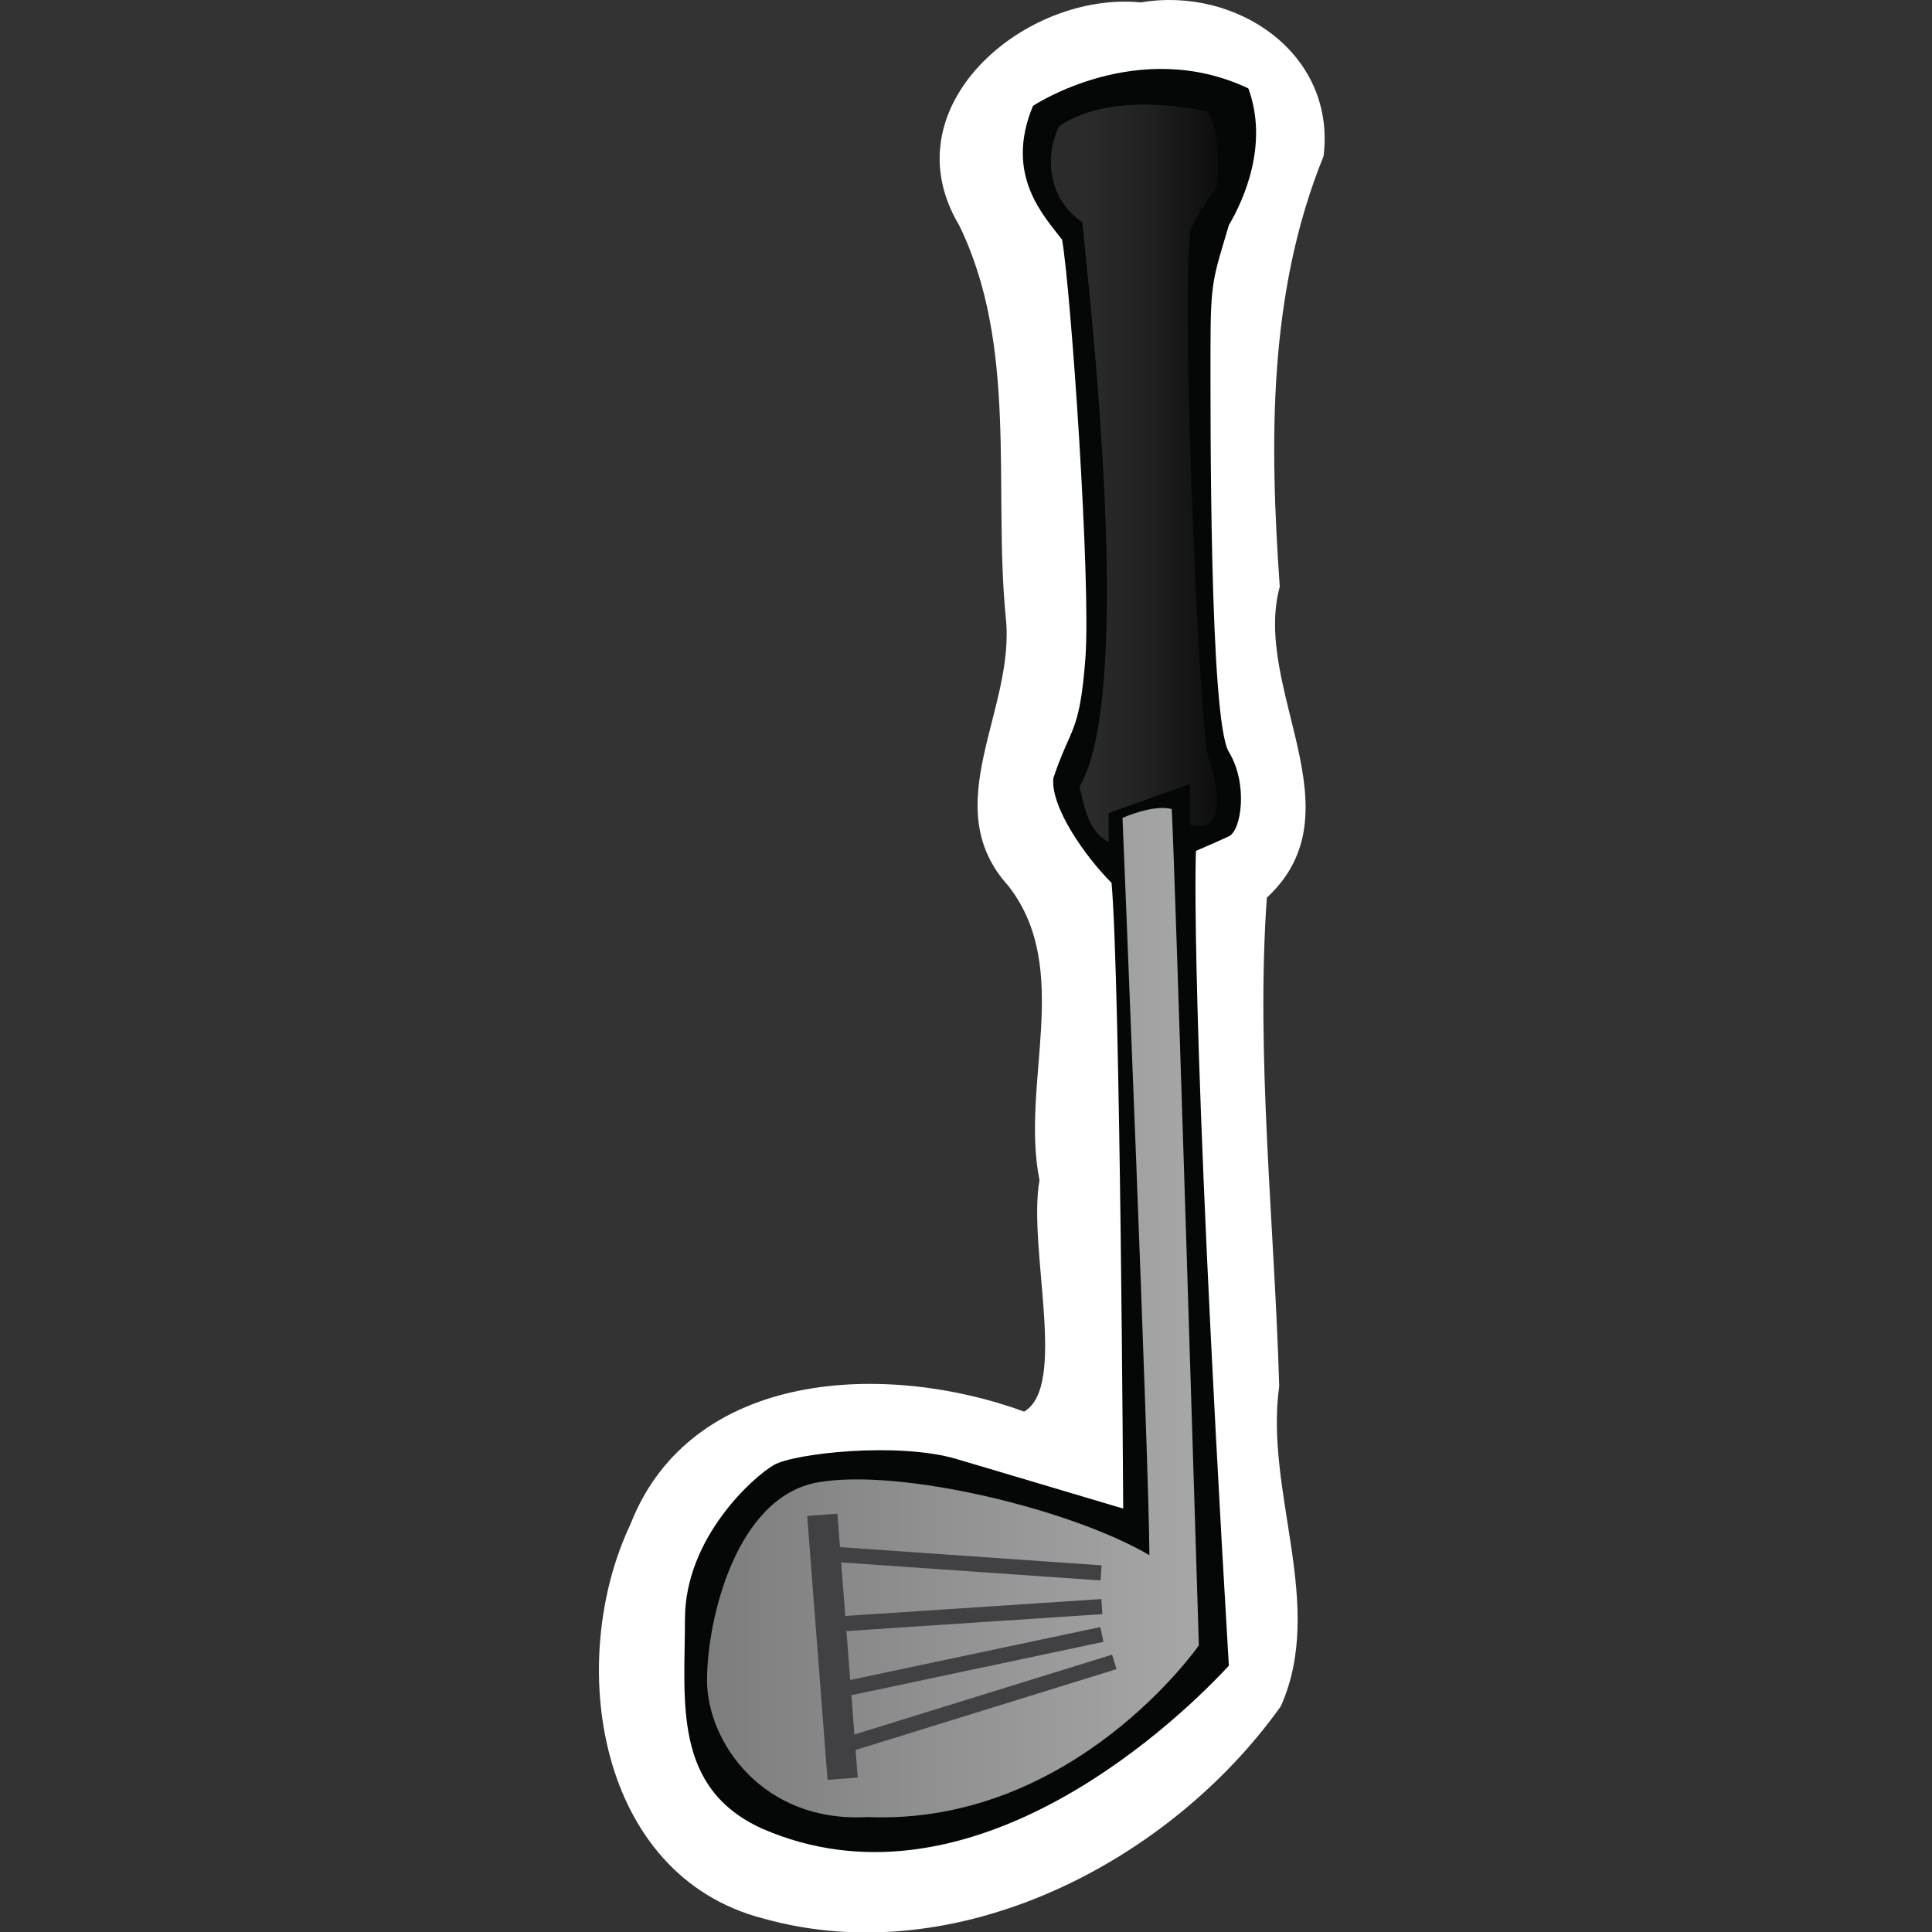 <?xml version="1.0" encoding="UTF-8" standalone="no"?>
<!-- Generator: Adobe Illustrator 15.0.0, SVG Export Plug-In . SVG Version: 6.00 Build 0)  -->

<svg
   xmlns:dc="http://purl.org/dc/elements/1.1/"
   xmlns:cc="http://creativecommons.org/ns#"
   xmlns:rdf="http://www.w3.org/1999/02/22-rdf-syntax-ns#"
   xmlns:svg="http://www.w3.org/2000/svg"
   xmlns="http://www.w3.org/2000/svg"
   xmlns:xlink="http://www.w3.org/1999/xlink"
   xmlns:sodipodi="http://sodipodi.sourceforge.net/DTD/sodipodi-0.dtd"
   xmlns:inkscape="http://www.inkscape.org/namespaces/inkscape"
   version="1.1"
   x="0px"
   y="0px"
   width="100"
   height="100"
   viewBox="0 0 100 100"
   enable-background="new 0 0 500 500"
   xml:space="preserve"
   id="svg3541"
   inkscape:version="0.91 r13725"
   sodipodi:docname="golf.svg"><rect x="0" y="0" width="100" height="100" fill="#333333" stroke="none"/><defs
     id="defs3579"><inkscape:perspective
       sodipodi:type="inkscape:persp3d"
       inkscape:vp_x="0 : 250 : 1"
       inkscape:vp_y="0 : 1000 : 0"
       inkscape:vp_z="500 : 250 : 1"
       inkscape:persp3d-origin="250 : 166.66667 : 1"
       id="perspective3583" /><linearGradient
       inkscape:collect="always"
       xlink:href="#SVGID_1_"
       id="linearGradient3616"
       gradientUnits="userSpaceOnUse"
       x1="272.743"
       y1="121.601"
       x2="316.901"
       y2="121.601" /><linearGradient
       inkscape:collect="always"
       xlink:href="#SVGID_2_"
       id="linearGradient3618"
       gradientUnits="userSpaceOnUse"
       x1="181.846"
       y1="343.445"
       x2="311.846"
       y2="343.445" /><linearGradient
       y2="121.601"
       x2="316.901"
       y1="121.601"
       x1="272.743"
       gradientUnits="userSpaceOnUse"
       id="linearGradient3470"><stop
         id="stop3551-6"
         style="stop-color:#2B2B2B"
         offset="0.218" /><stop
         id="stop3553-7"
         style="stop-color:#222222"
         offset="0.541" /><stop
         id="stop3555-5"
         style="stop-color:#0D0D0D"
         offset="1" /></linearGradient><linearGradient
       y2="343.445"
       x2="311.846"
       y1="343.445"
       x1="181.846"
       gradientUnits="userSpaceOnUse"
       id="linearGradient3476"><stop
         id="stop3560-5"
         style="stop-color:#7D7D7D"
         offset="0" /><stop
         id="stop3562-6"
         style="stop-color:#A6A6A6"
         offset="0.977" /></linearGradient></defs><sodipodi:namedview
     pagecolor="#ff37ff"
     bordercolor="#666666"
     borderopacity="1"
     objecttolerance="10"
     gridtolerance="10"
     guidetolerance="10"
     inkscape:pageopacity="0"
     inkscape:pageshadow="2"
     inkscape:window-width="1148"
     inkscape:window-height="830"
     id="namedview3577"
     showgrid="false"
     inkscape:zoom="5.0558131"
     inkscape:cx="57.104884"
     inkscape:cy="55.046611"
     inkscape:window-x="97"
     inkscape:window-y="41"
     inkscape:window-maximized="0"
     inkscape:current-layer="svg3541" /><g
     id="g3503"
     transform="matrix(0.946,0,0,0.946,28.133,2.469)"><path
       inkscape:connector-curvature="0"
       id="path3547-9"
       d="m 32.681,-2.477 c -6.31,-0.63 -13.829,5.686 -9.939,12.195 3.239,6.645 1.857,14.374 2.549,21.457 0.562,5.06 -3.854,10.302 0.162,14.711 3.533,4.572 0.625,10.753 1.683,16.08 -0.656,3.689 1.563,11.25 -0.839,12.659 C 18.855,71.897 8.097,72.238 4.749,80.804 1.208,88.293 2.908,100.016 12.042,102.365 22.594,105.313 34.259,99.297 40.347,90.736 42.803,85.179 39.443,79.037 40.252,73.235 39.992,64.352 38.967,55.144 39.575,46.505 44.682,41.778 38.763,35.093 40.282,29.488 39.723,21.534 39.643,13.402 42.679,5.935 43.373,0.291 37.885,-3.366 32.681,-2.477 Z"
       style="fill:#ffffff" /><g
       transform="matrix(0.207,0,0,0.207,-28.696,-1.881)"
       id="Outlines"><path
         inkscape:connector-curvature="0"
         style="fill:#050606"
         d="m 268,24.461 c 0,0 27.691,-18.461 56.923,-4.615 5.385,14.615 -1.066,29.23 -5.148,36.154 -4.082,13.846 -4.852,14.615 -4.852,32.308 0,17.693 -0.297,98.462 4.852,106.923 5.149,8.461 3.312,20.769 0,22.308 -3.312,1.539 -8.697,3.846 -8.697,3.846 0,0 -1.836,37.692 8.697,215.384 -17.159,18.462 -70.236,66.154 -123.313,43.077 -23.846,-10.77 -20.452,-33.847 -20.452,-55.385 0,-21.538 18.145,-37.693 23.529,-40.77 5.384,-3.077 32.861,-6.153 48.354,-1.538 15.493,4.615 43.954,13.077 43.954,13.077 0,0 -0.769,-139.231 -3.076,-165.385 -6.924,-6.923 -16.154,-20 -15.385,-27.692 4.615,-13.846 6.922,-11.539 8.461,-31.539 1.539,-20 -3.847,-97.692 -6.155,-110.769 C 271.077,53.691 260.308,42.923 268,24.461 Z"
         id="path3547" /></g><g
       transform="matrix(0.207,0,0,0.207,-28.696,-1.881)"
       id="Color"><linearGradient
         id="SVGID_1_"
         gradientUnits="userSpaceOnUse"
         x1="272.743"
         y1="121.601"
         x2="316.901"
         y2="121.601"><stop
           offset="0.218"
           style="stop-color:#2B2B2B"
           id="stop3551" /><stop
           offset="0.541"
           style="stop-color:#222222"
           id="stop3553" /><stop
           offset="1"
           style="stop-color:#0D0D0D"
           id="stop3555" /></linearGradient><path
         inkscape:connector-curvature="0"
         style="fill:url(#linearGradient3616)"
         d="m 314.154,25.999 c 0,0 -24.616,-6.154 -39.231,3.846 -3.846,7.692 -3.076,19.23 6.154,25.384 0.769,10.77 14.615,123.077 -0.77,149.231 1.538,6.154 2.308,11.538 7.692,14.615 0,-7.692 0,-7.692 0,-7.692 l 21.538,-7.692 0,10.769 c 0,0 12.309,4.616 4.616,-18.461 -2.309,-12.308 -6.924,-115.384 -4.616,-138.461 3.077,-6.923 7.146,-11.539 7.146,-11.539 0,0 1.318,-14.615 -2.529,-20 z"
         id="path3557" /><linearGradient
         id="SVGID_2_"
         gradientUnits="userSpaceOnUse"
         x1="181.846"
         y1="343.445"
         x2="311.846"
         y2="343.445"><stop
           offset="0"
           style="stop-color:#7D7D7D"
           id="stop3560" /><stop
           offset="0.977"
           style="stop-color:#A6A6A6"
           id="stop3562" /></linearGradient><path
         inkscape:connector-curvature="0"
         style="fill:url(#linearGradient3618)"
         d="m 311.846,431.383 c 0,0 -33.076,47.693 -87.692,45.385 -27.692,1.538 -42.308,-20 -42.308,-36.154 0,-16.154 7.693,-48.461 29.231,-52.308 21.538,-3.847 66.688,6.923 87.692,19.23 0,-22.308 -7.103,-194.87 -7.103,-194.87 0,0 8.129,-3.667 13,-2.333 0.668,8.334 7.18,221.05 7.18,221.05 z"
         id="path3564" /></g><g
       transform="matrix(0.207,0,0,0.207,-28.696,-1.881)"
       id="Iron_x5F_Lines"><line
         style="fill:#726658;stroke:#414042;stroke-width:8;stroke-miterlimit:10"
         stroke-miterlimit="10"
         x1="212.312"
         y1="396.874"
         x2="217.688"
         y2="466.626"
         id="line3567" /><line
         style="fill:none;stroke:#414042;stroke-width:4;stroke-miterlimit:10"
         stroke-miterlimit="10"
         x1="215.156"
         y1="407.299"
         x2="286"
         y2="412.228"
         id="line3569" /><line
         style="fill:none;stroke:#414042;stroke-width:4;stroke-miterlimit:10"
         stroke-miterlimit="10"
         x1="215.572"
         y1="425.803"
         x2="286.213"
         y2="421.137"
         id="line3571" /><line
         style="fill:none;stroke:#414042;stroke-width:4;stroke-miterlimit:10"
         stroke-miterlimit="10"
         x1="217.688"
         y1="443"
         x2="286.213"
         y2="428.5"
         id="line3573" /><line
         style="fill:none;stroke:#414042;stroke-width:4;stroke-miterlimit:10"
         stroke-miterlimit="10"
         x1="217.688"
         y1="458"
         x2="289.5"
         y2="435.75"
         id="line3575" /></g></g></svg>